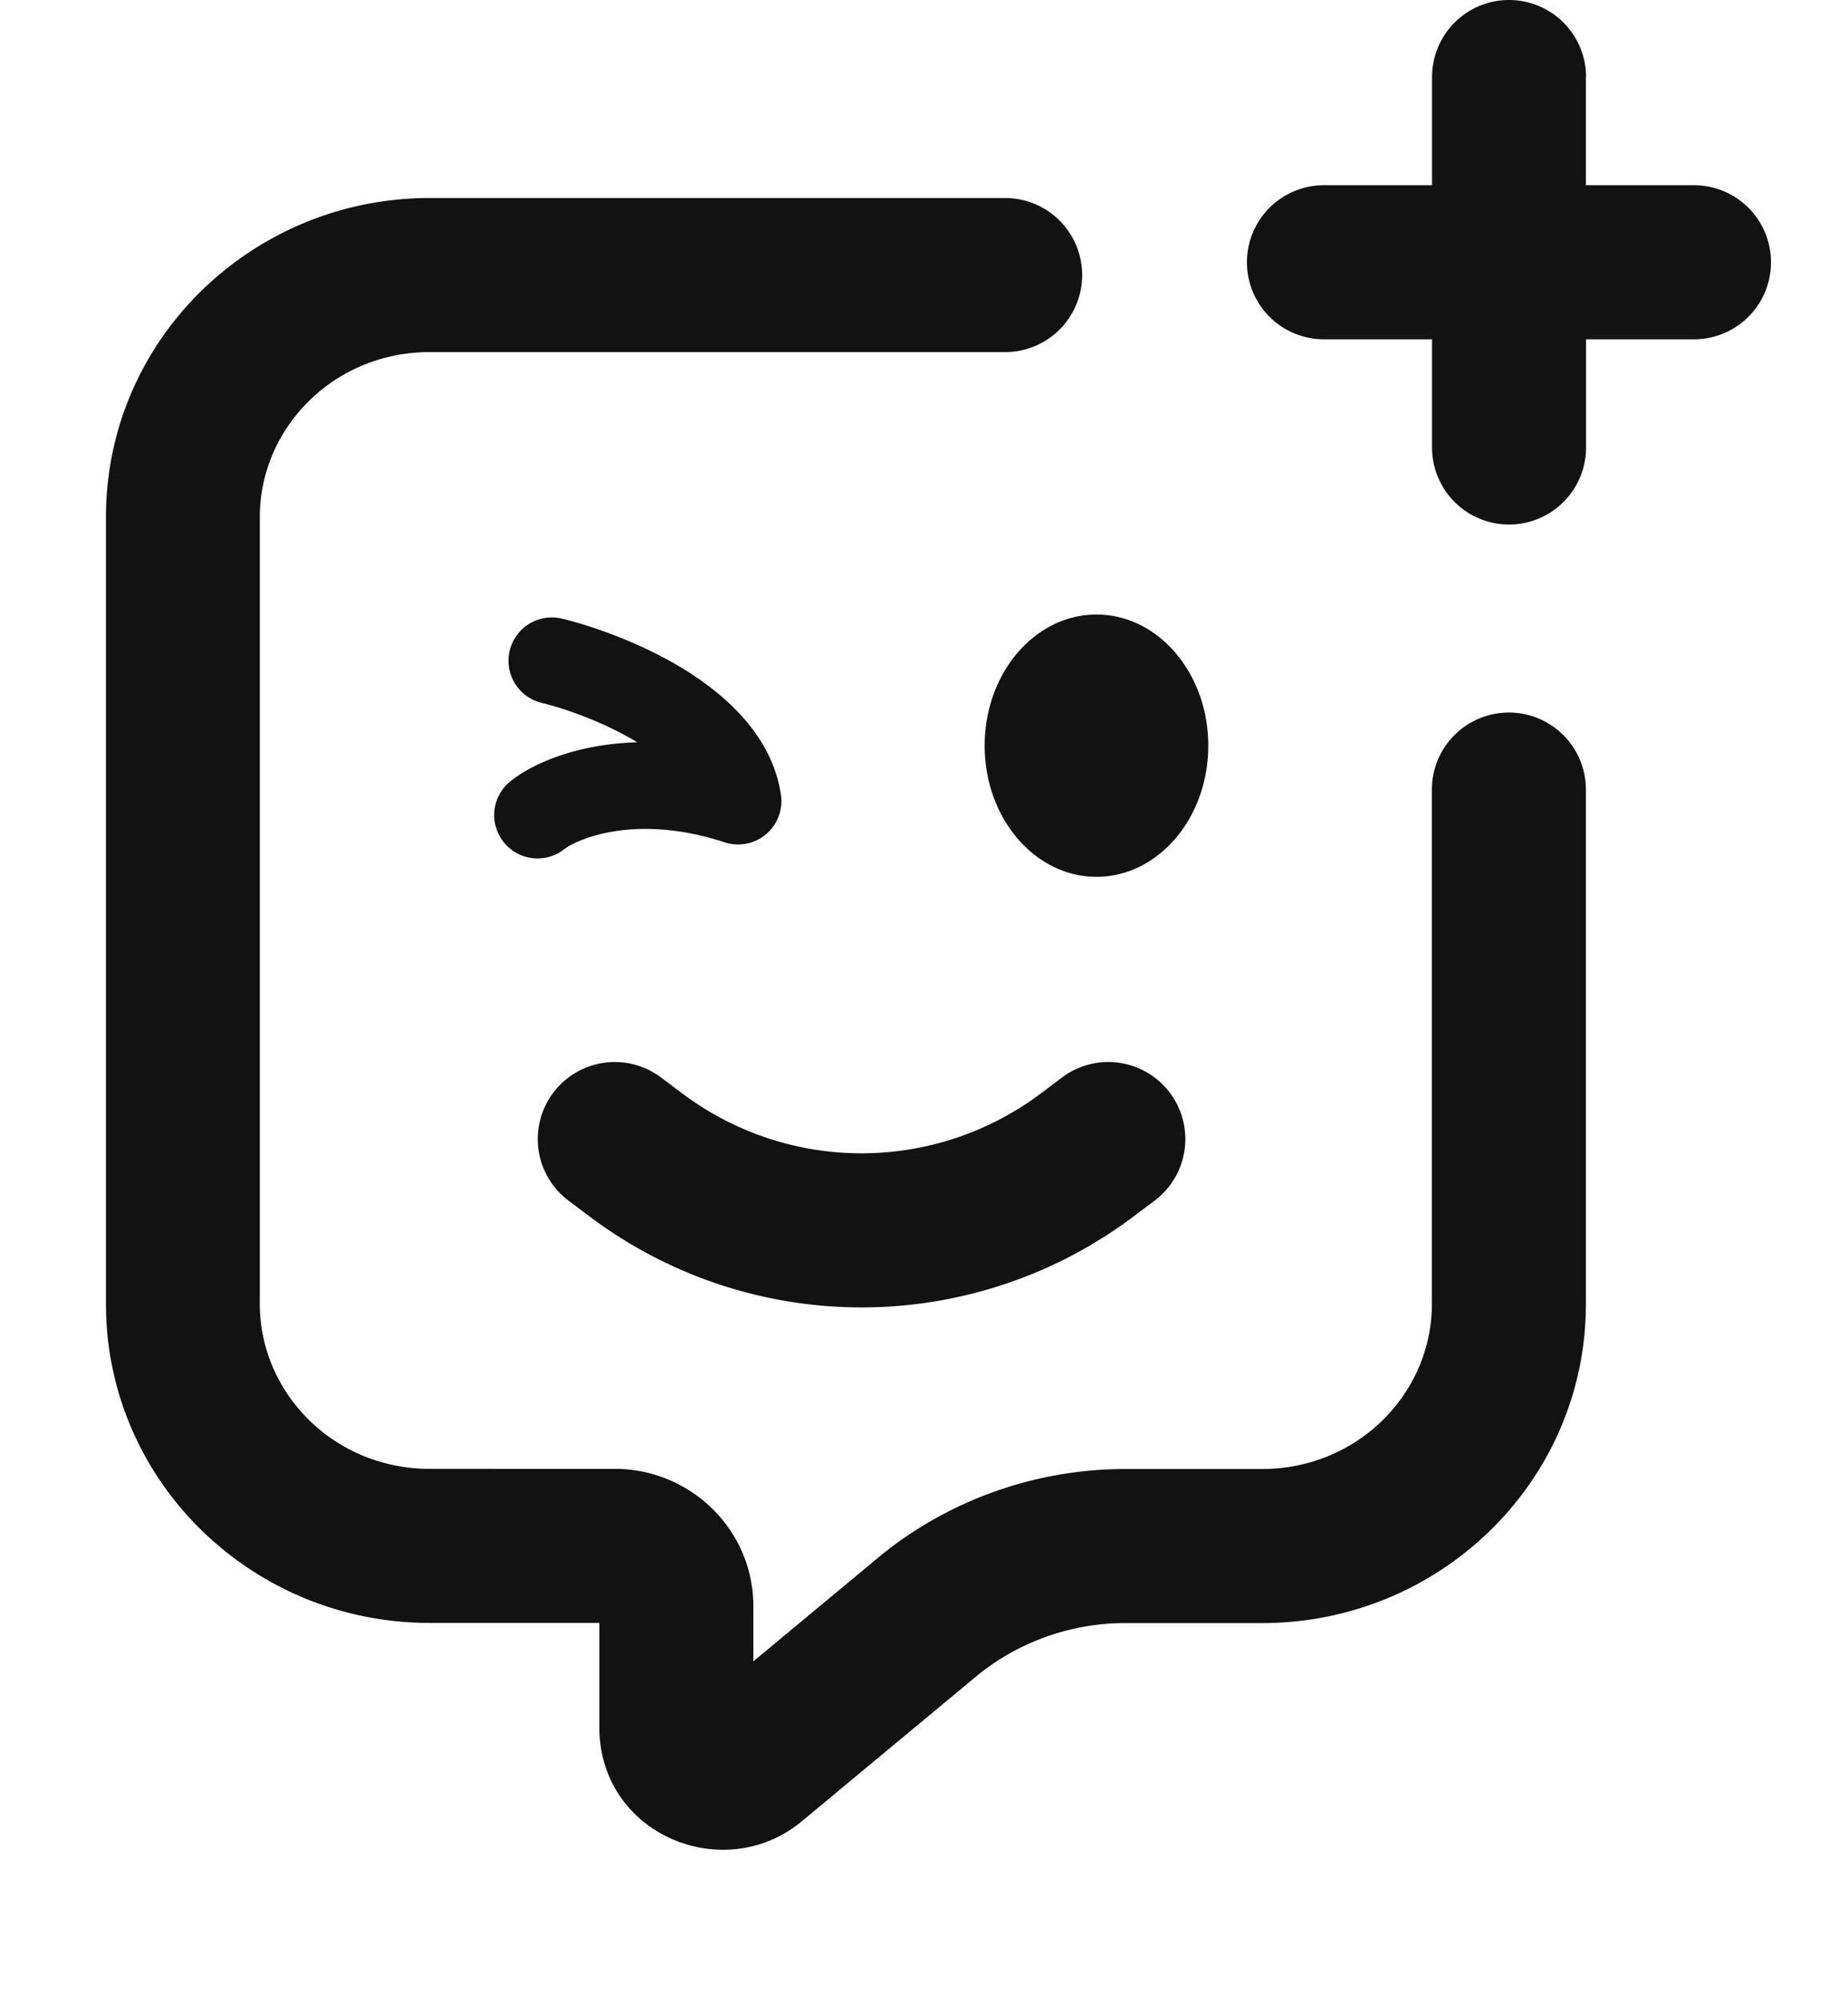 <svg width="12" height="13" fill="none" xmlns="http://www.w3.org/2000/svg"><path fill-rule="evenodd" clip-rule="evenodd" d="M10.299.5a.5.5 0 00-1 0v.702h-.702a.5.5 0 000 1h.702v.702a.5.5 0 001 0v-.702H11a.5.5 0 000-1h-.702V.5zm-7.509.785c-1.152 0-2.102.918-2.102 2.071v5.105c0 1.153.95 2.071 2.102 2.071h1.102v.678c0 .688.795 1.025 1.304.618l.006-.005 1.155-.959a1.527 1.527 0 01.952-.331h.887c1.152 0 2.102-.918 2.102-2.071v-3.338a.5.5 0 00-1 0v3.338c0 .582-.484 1.071-1.102 1.071h-.887c-.575 0-1.134.195-1.581.554l-.006.005-.83.689v-.356c0-.502-.412-.893-.9-.893H2.789c-.618 0-1.102-.489-1.102-1.071V3.356c0-.582.484-1.071 1.102-1.071h3.738a.5.5 0 000-1h-3.738zm1.502 5.707a.5.5 0 10-.6.8l.14.105a2.938 2.938 0 003.525 0l.14-.105a.5.5 0 00-.6-.8l-.14.105a1.938 1.938 0 01-2.325 0l-.14-.105zM7.846 4.839c0 .47-.325.851-.726.851-.401 0-.726-.381-.726-.851s.325-.851.726-.851c.401 0 .726.381.726.851zm-4.196-.824a.281.281 0 10-.134.546c.161.039.409.127.622.256-.384.011-.672.133-.821.251a.281.281 0 10.347.443c.075-.059.453-.237 1.041-.045a.281.281 0 00.366-.308c-.056-.382-.358-.646-.623-.811-.277-.171-.589-.281-.797-.332z" fill="#121212"/></svg>